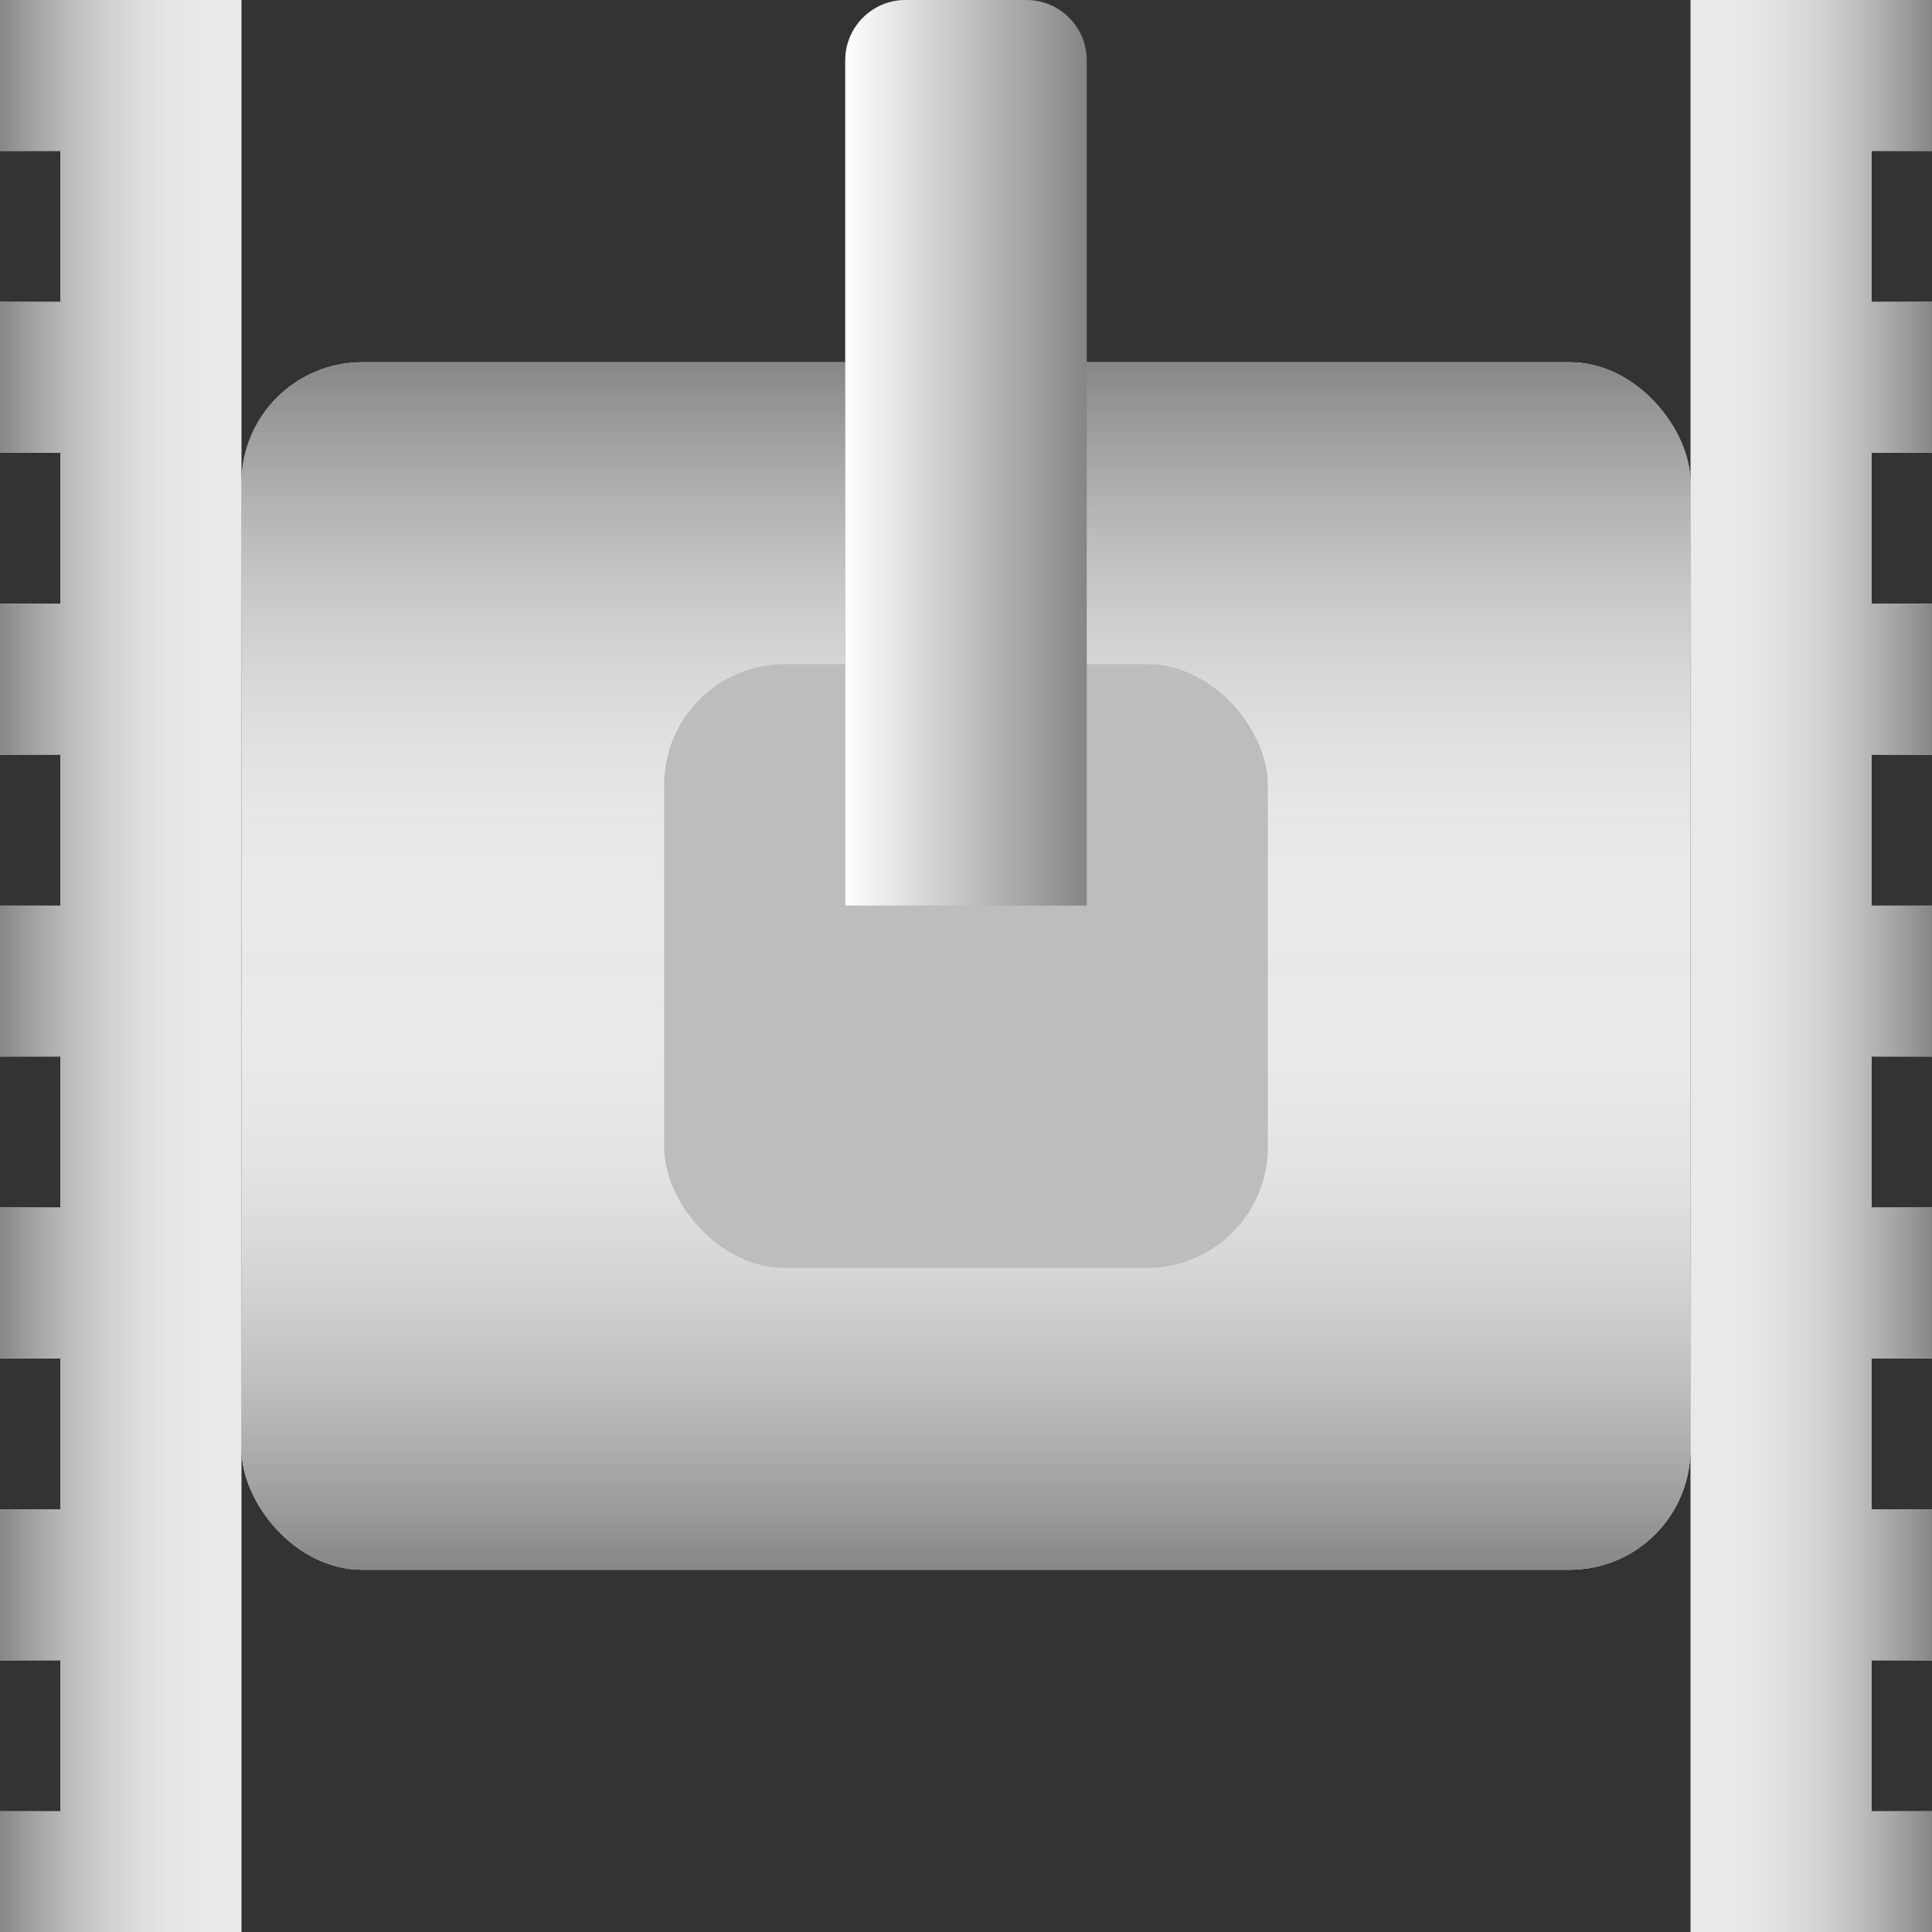 <svg width="64" height="64" viewBox="0 0 64 64" fill="none" xmlns="http://www.w3.org/2000/svg">
<rect x="0" y="0" width="64" height="64" fill="#333333" stroke="none"/>
<rect x="8" y="12" width="48" height="40" rx="4" fill="#E9E9E9"/>
<rect x="8" y="12" width="48" height="40" rx="4" fill="url(#paint0_linear)"/>
<rect x="8" y="12" width="48" height="40" rx="4" fill="url(#paint1_linear)"/>
<rect x="22" y="22" width="20" height="20" rx="4" fill="#BDBDBD"/>
<path d="M8 0V12V64H2H-1.52588e-05V60H2V55H-1.52588e-05V50H2V45H-1.52588e-05V40H2V35H-1.52588e-05V30H2V25H-1.52588e-05V20H2V15H-1.52588e-05V10H2V5H-1.52588e-05V0H8Z" fill="#E9E9E9"/>
<path d="M8 0V12V64H2H-1.52588e-05V60H2V55H-1.52588e-05V50H2V45H-1.52588e-05V40H2V35H-1.52588e-05V30H2V25H-1.52588e-05V20H2V15H-1.52588e-05V10H2V5H-1.52588e-05V0H8Z" fill="url(#paint2_linear)"/>
<path d="M56 0V15V64H64V60H62V55H64V50H62V45H64V40H62V35H64V30H62V25H64V20H62V15H64V10H62V5H64V0H56Z" fill="#E9E9E9"/>
<path d="M56 0V15V64H64V60H62V55H64V50H62V45H64V40H62V35H64V30H62V25H64V20H62V15H64V10H62V5H64V0H56Z" fill="url(#paint3_linear)"/>
<path d="M28 2C28 0.895 28.895 0 30 0H34C35.105 0 36 0.895 36 2V30H28V2Z" fill="#878686"/>
<path d="M28 2C28 0.895 28.895 0 30 0H34C35.105 0 36 0.895 36 2V30H28V2Z" fill="url(#paint4_linear)"/>
<defs>
<linearGradient id="paint0_linear" x1="32" y1="12" x2="32" y2="32" gradientUnits="userSpaceOnUse">
<stop stop-color="#878686"/>
<stop offset="1" stop-color="white" stop-opacity="0"/>
</linearGradient>
<linearGradient id="paint1_linear" x1="32" y1="52" x2="32" y2="32" gradientUnits="userSpaceOnUse">
<stop stop-color="#878686"/>
<stop offset="1" stop-color="white" stop-opacity="0"/>
</linearGradient>
<linearGradient id="paint2_linear" x1="-1.52588e-05" y1="64" x2="8" y2="64" gradientUnits="userSpaceOnUse">
<stop stop-color="#878686"/>
<stop offset="1" stop-color="white" stop-opacity="0"/>
</linearGradient>
<linearGradient id="paint3_linear" x1="64" y1="64" x2="56" y2="64" gradientUnits="userSpaceOnUse">
<stop stop-color="#878686"/>
<stop offset="1" stop-color="white" stop-opacity="0"/>
</linearGradient>
<linearGradient id="paint4_linear" x1="28" y1="30" x2="36" y2="30" gradientUnits="userSpaceOnUse">
<stop stop-color="white"/>
<stop offset="1" stop-color="white" stop-opacity="0"/>
</linearGradient>
</defs>
</svg>
